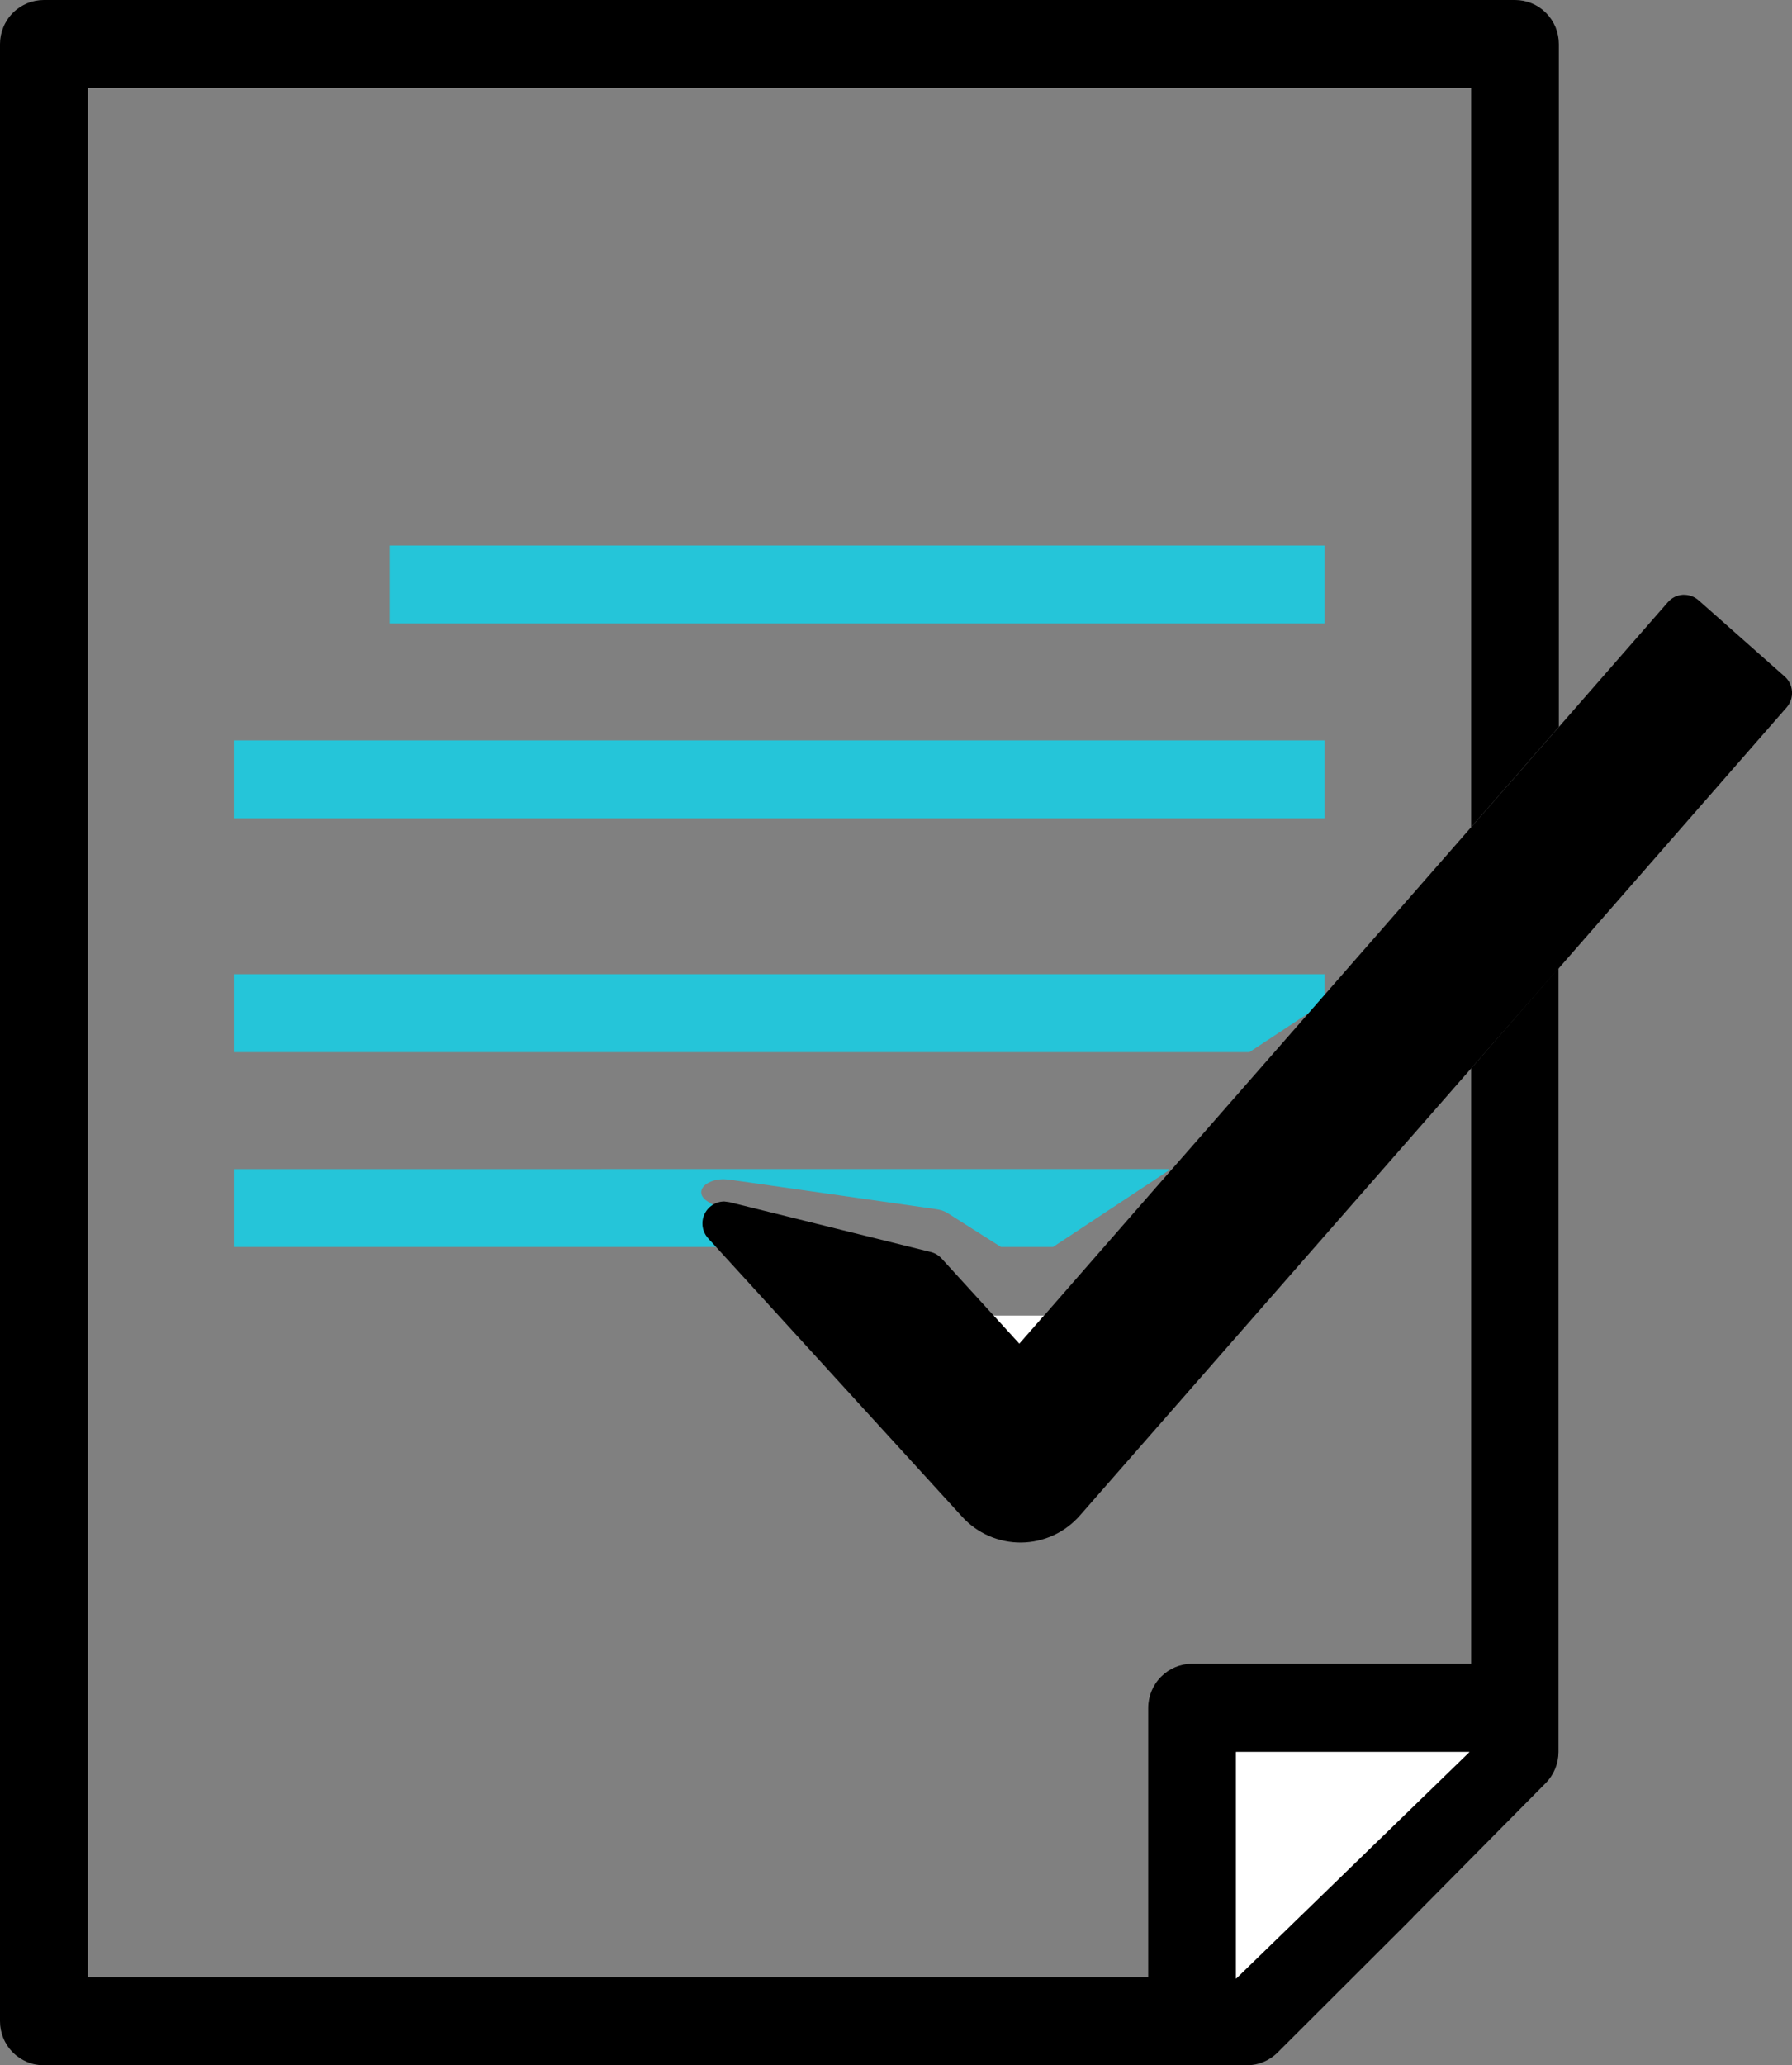 <svg width="46" height="53" viewBox="0 0 46 53" fill="none" xmlns="http://www.w3.org/2000/svg">
<rect x="0" y="0" width="46" height="53" fill="#808080" stroke="none"/>
<g clip-path="url(#clip0_7355_3916)">
<path d="M26.162 34.485L26.796 33.76H25.5L26.162 34.485Z" fill="white"/>
<path d="M37.764 42.695H30.6C30.302 42.696 30.016 42.815 29.805 43.027C29.593 43.239 29.475 43.527 29.474 43.827V50.737H2.255V2.263H37.764V21.226L40.015 18.654V1.132C40.015 0.983 39.986 0.836 39.93 0.698C39.873 0.561 39.79 0.436 39.686 0.331C39.581 0.226 39.457 0.142 39.32 0.086C39.184 0.029 39.037 -0 38.89 1.6705e-06H1.126C0.978 -0 0.832 0.029 0.695 0.086C0.559 0.143 0.434 0.226 0.33 0.331C0.225 0.436 0.142 0.561 0.086 0.698C0.029 0.836 -5.43666e-08 0.983 0 1.132V51.868C-5.43666e-08 52.017 0.029 52.164 0.086 52.302C0.142 52.439 0.225 52.564 0.33 52.669C0.434 52.774 0.559 52.857 0.695 52.914C0.832 52.971 0.978 53 1.126 53H32.003C32.3 53 32.584 52.882 32.795 52.672L36.269 49.205V49.201L39.678 45.757C39.888 45.545 40.005 45.258 40.006 44.959V24.843L37.764 27.416V42.695ZM31.73 50.777V44.959H37.723L31.73 50.777Z" fill="black"/>
<path d="M31.727 50.778L37.72 44.959H31.727V50.778Z" fill="white"/>
<path d="M34 14H10V16H34V14Z" fill="#25C5D9"/>
<path d="M34 19H6V21H34V19Z" fill="#25C5D9"/>
<path d="M6 25V27H32.072L34 25.728V25H6Z" fill="#25C5D9"/>
<path d="M6 30.002V32H20.015L19.181 31.472L18.151 30.823C18.076 30.775 18.026 30.715 18.008 30.651C17.99 30.587 18.004 30.521 18.049 30.462C18.094 30.402 18.168 30.352 18.262 30.316C18.355 30.28 18.465 30.261 18.576 30.261L18.716 30.271L24.035 31.03C24.145 31.046 24.245 31.081 24.322 31.129L25.695 32H27.03L30 30.038V30L6 30.002Z" fill="#25C5D9"/>
<path d="M45.812 17.361L43.601 15.404C43.499 15.314 43.367 15.264 43.231 15.264H43.196C43.122 15.268 43.05 15.288 42.983 15.321C42.917 15.355 42.858 15.401 42.81 15.458L40.012 18.66L37.765 21.226L33.545 26.051L31.676 28.186L29.685 30.459L26.802 33.759L26.167 34.484L25.506 33.759L24.173 32.298C24.097 32.214 23.999 32.155 23.89 32.129L18.726 30.85L18.591 30.832C18.482 30.833 18.376 30.865 18.285 30.925C18.194 30.985 18.122 31.07 18.079 31.17C18.035 31.27 18.021 31.381 18.039 31.488C18.056 31.596 18.105 31.697 18.178 31.777L19.174 32.868L19.983 33.756L24.697 38.922C24.889 39.134 25.124 39.302 25.386 39.416C25.648 39.53 25.93 39.588 26.215 39.585C26.501 39.582 26.782 39.519 27.042 39.399C27.301 39.28 27.532 39.106 27.721 38.891L37.765 27.416L40.017 24.843L45.862 18.154C45.96 18.042 46.009 17.896 46 17.747C45.991 17.598 45.923 17.459 45.812 17.361Z" fill="black"/>
</g>
<defs>
<clipPath id="clip0_7355_3916">
<rect width="46" height="53" fill="white"/>
</clipPath>
</defs>
</svg>

